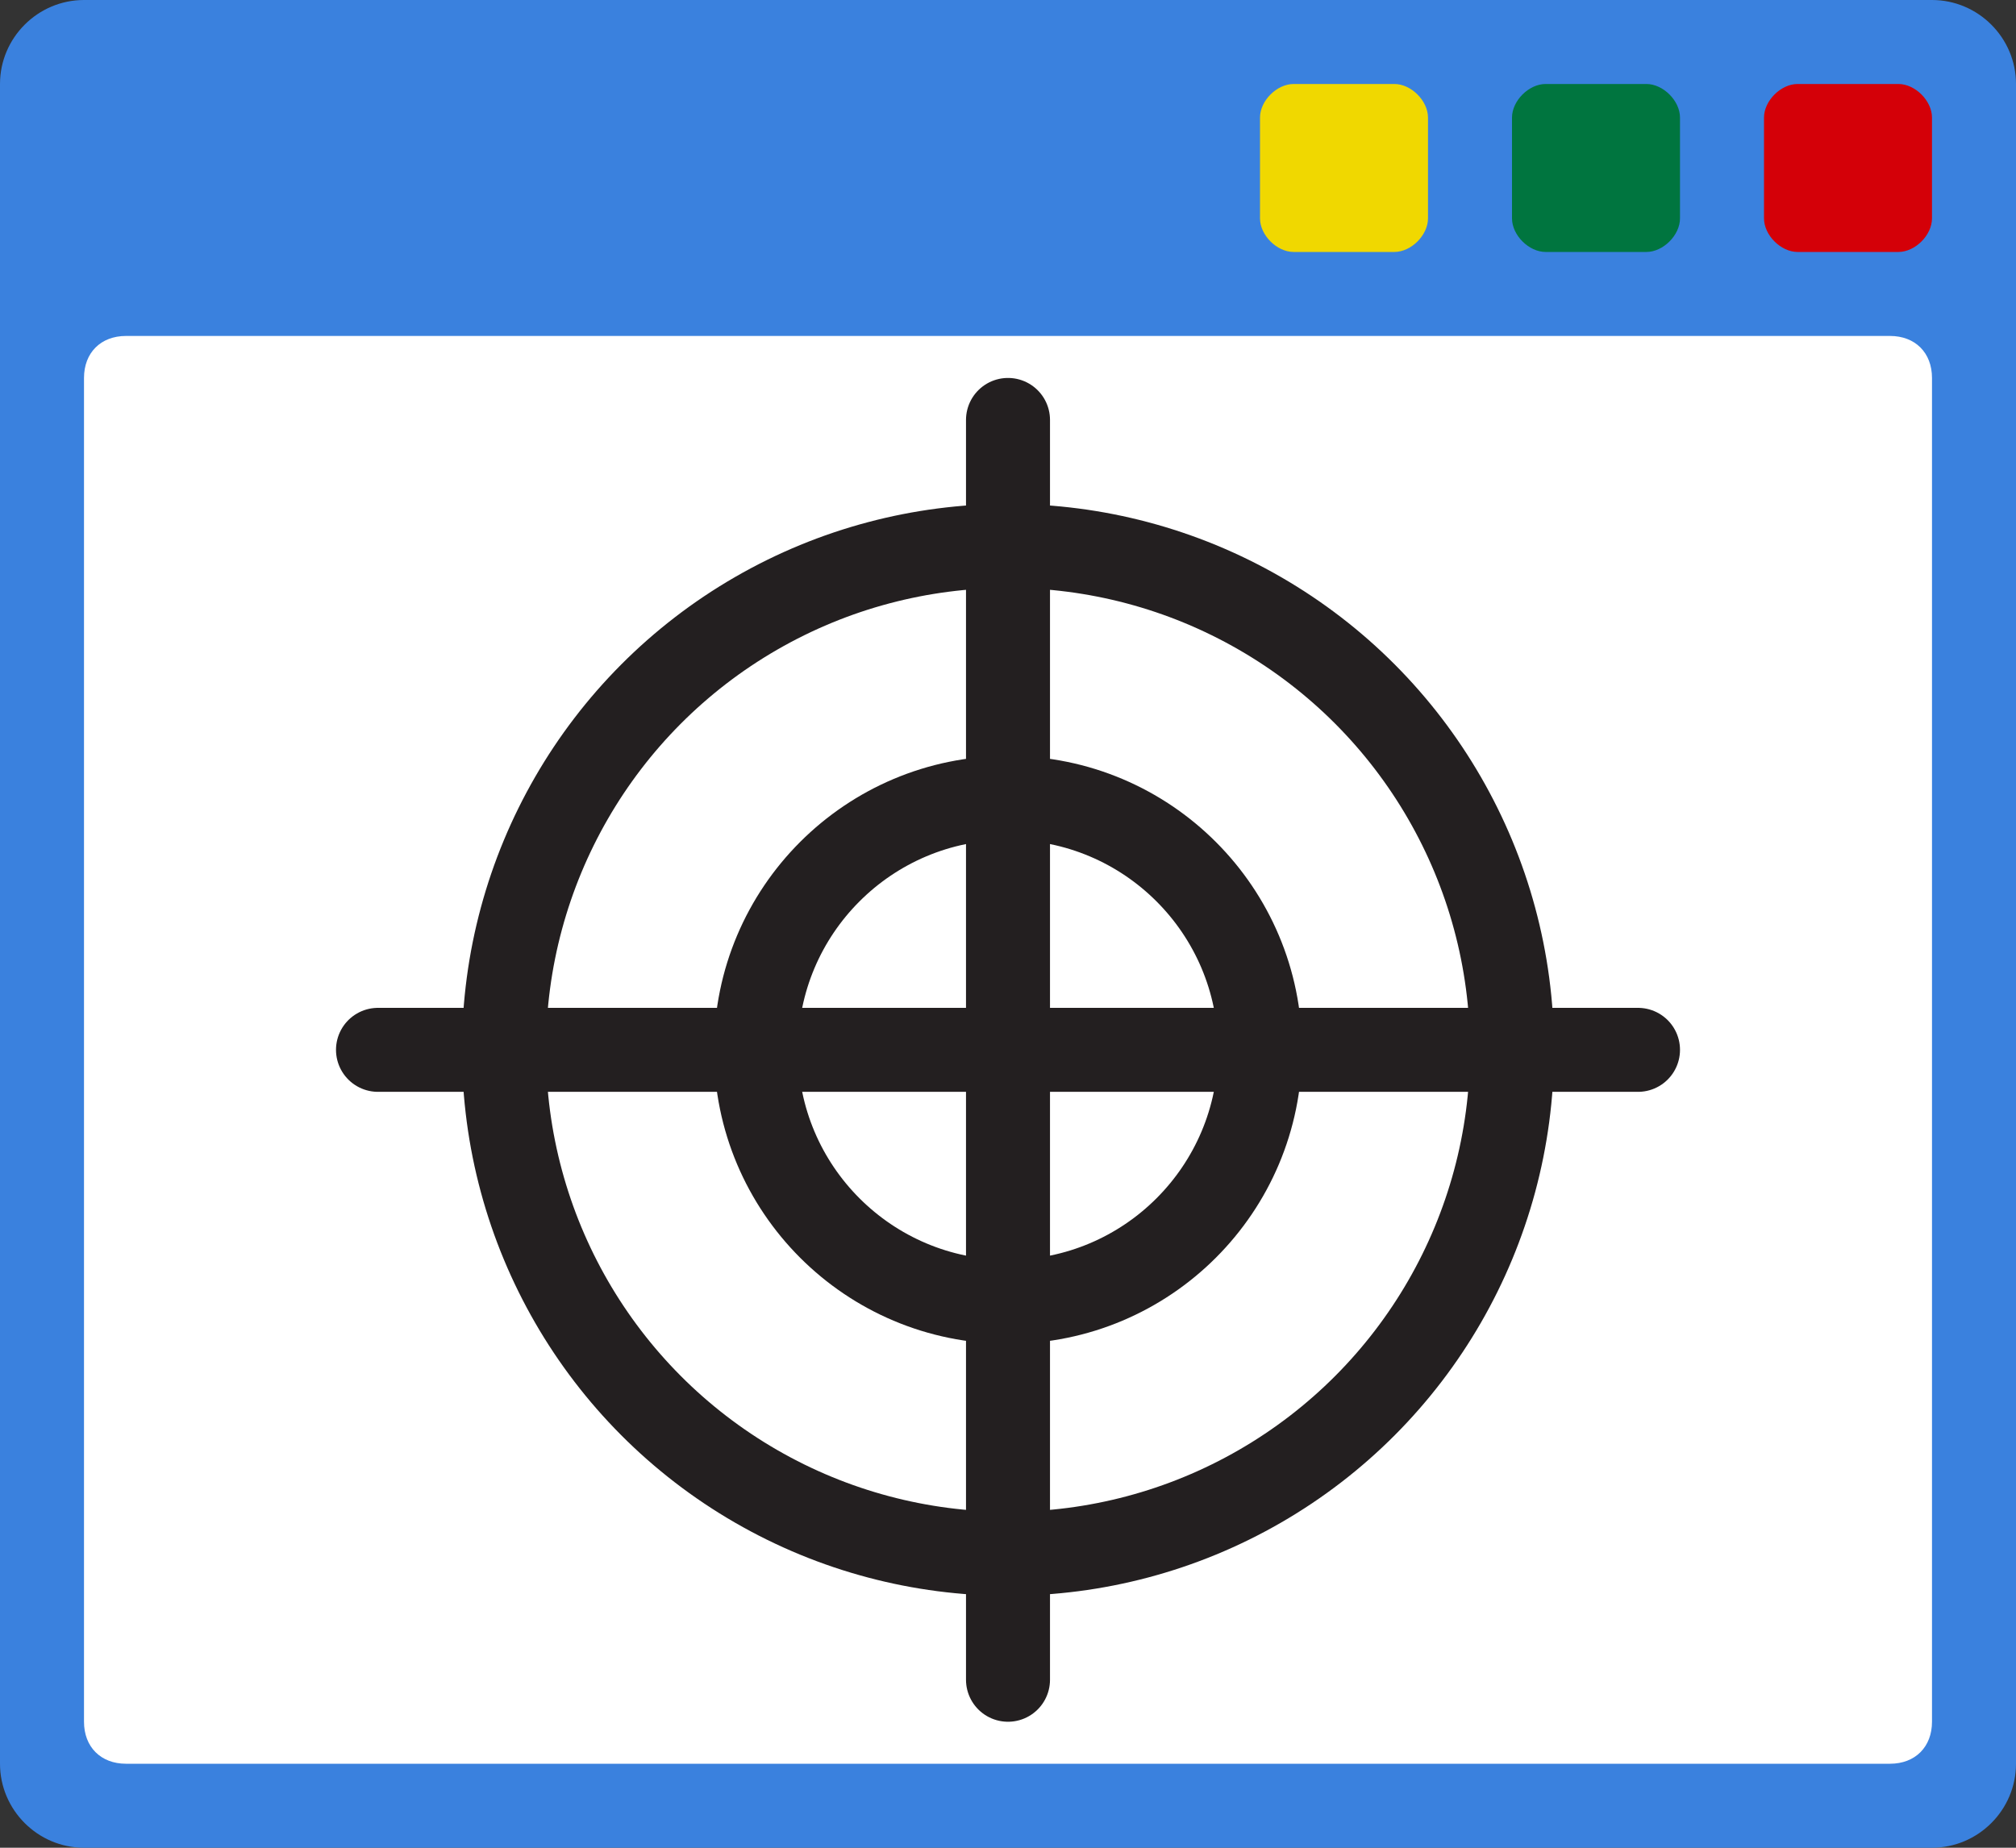 <?xml version="1.0" encoding="utf-8"?>
<!-- Generator: Adobe Illustrator 26.5.0, SVG Export Plug-In . SVG Version: 6.00 Build 0)  -->
<svg version="1.1" xmlns="http://www.w3.org/2000/svg" xmlns:xlink="http://www.w3.org/1999/xlink" x="0px" y="0px" width="48px"
	 height="44px" viewBox="0 0 48 44" enable-background="new 0 0 48 44" xml:space="preserve">
<rect x="0" y="0" width="48" height="44" fill="#333333" stroke="none"/>
<g id="Layer_1" display="none">
</g>
<g id="Layer_2">
	<path fill="#3A81DE" d="M46,44H2c-1.1,0-2-0.9-2-2V2c0-1.1,0.9-2,2-2h44c1.1,0,2,0.9,2,2v40C48,43.1,47.1,44,46,44z"/>
	<path fill="#FFFFFF" d="M45,8H3C2.4,8,2,8.4,2,9v32c0,0.6,0.4,1,1,1h42c0.6,0,1-0.4,1-1V9C46,8.4,45.6,8,45,8z"/>
	<path fill="#F0D800" d="M33.2,6h-2.4C30.4,6,30,5.6,30,5.2V2.8C30,2.4,30.4,2,30.8,2h2.4C33.6,2,34,2.4,34,2.8v2.4
		C34,5.6,33.6,6,33.2,6z"/>
	<path fill="#00753F" d="M39.2,6h-2.4C36.4,6,36,5.6,36,5.2V2.8C36,2.4,36.4,2,36.8,2h2.4C39.6,2,40,2.4,40,2.8v2.4
		C40,5.6,39.6,6,39.2,6z"/>
	<path fill="#D40008" d="M45.2,6h-2.4C42.4,6,42,5.6,42,5.2V2.8C42,2.4,42.4,2,42.8,2h2.4C45.6,2,46,2.4,46,2.8v2.4
		C46,5.6,45.6,6,45.2,6z"/>
</g>
<g id="Crosshair">
	<g>
		<g>
			
				<line fill="none" stroke="#231F20" stroke-width="2" stroke-linecap="round" stroke-linejoin="round" stroke-miterlimit="10" x1="9" y1="25" x2="39" y2="25"/>
		</g>
		<g>
			
				<line fill="none" stroke="#231F20" stroke-width="2" stroke-linecap="round" stroke-linejoin="round" stroke-miterlimit="10" x1="24" y1="10" x2="24" y2="40"/>
		</g>
	</g>
	
		<circle fill="none" stroke="#231F20" stroke-width="2" stroke-linecap="round" stroke-linejoin="round" stroke-miterlimit="10" cx="24" cy="25" r="12"/>
	
		<circle fill="none" stroke="#231F20" stroke-width="2" stroke-linecap="round" stroke-linejoin="round" stroke-miterlimit="10" cx="24" cy="25" r="6"/>
</g>
</svg>
